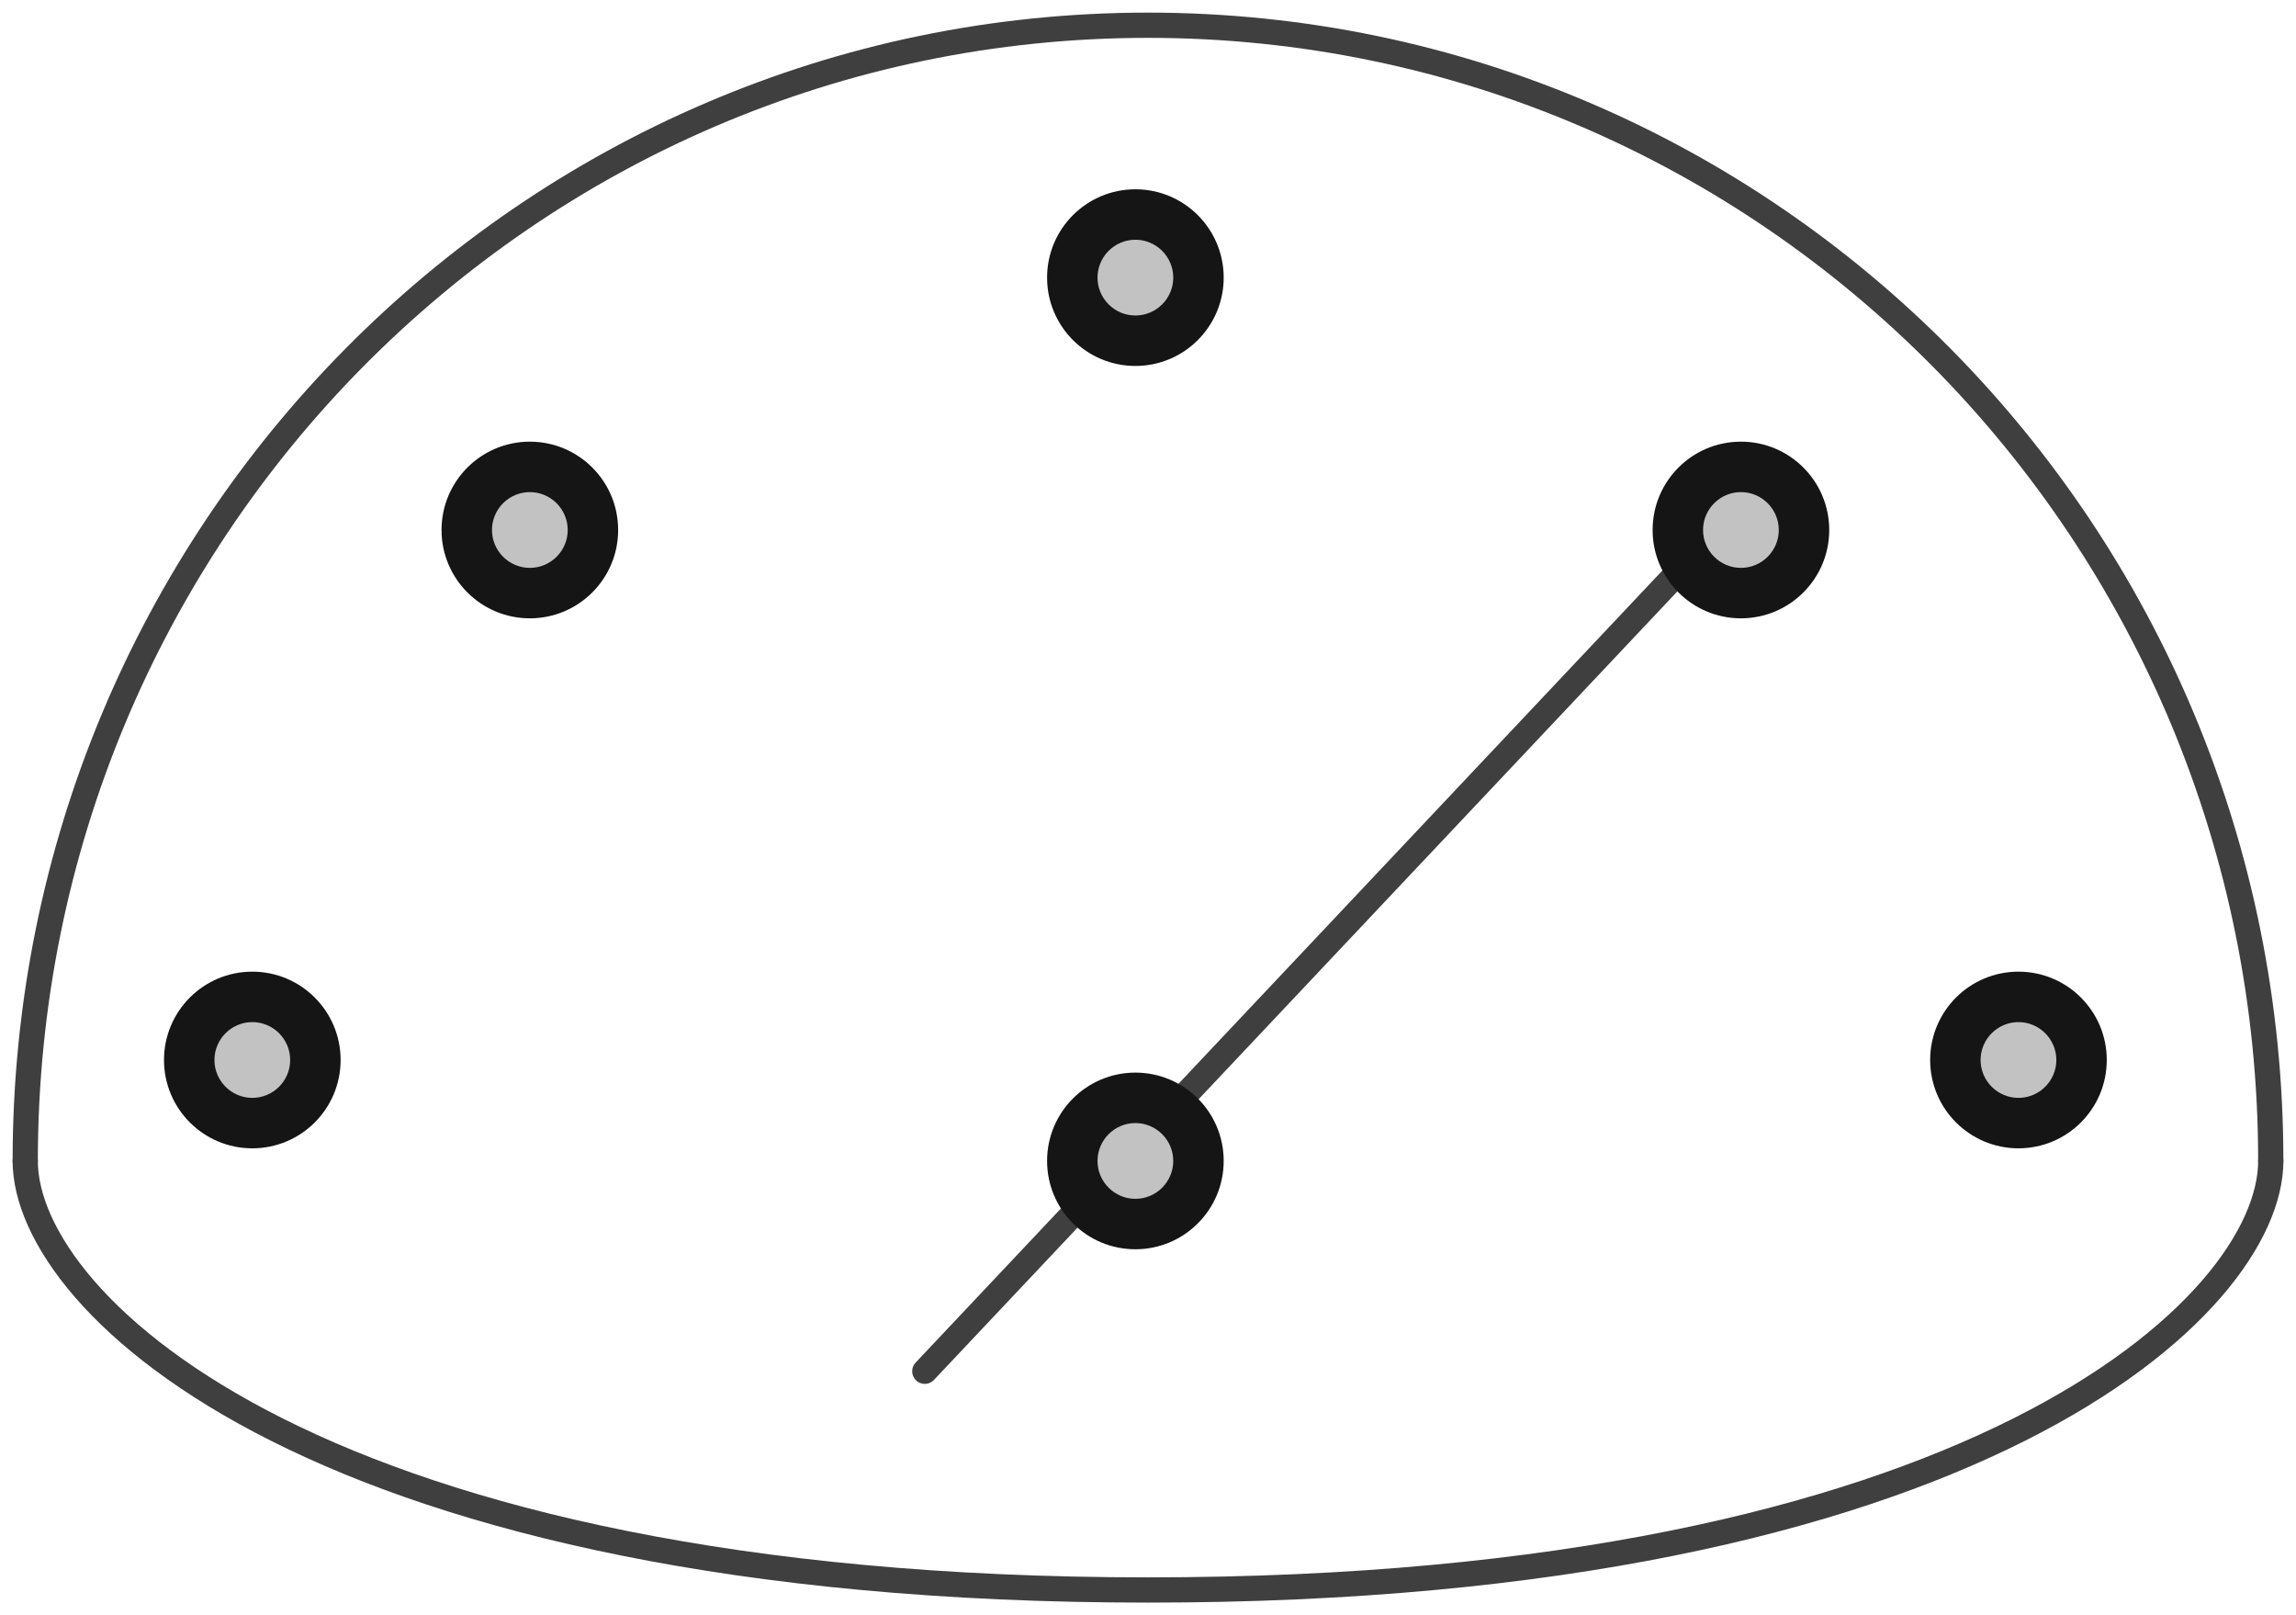 <?xml version="1.0" encoding="UTF-8"?>
<svg width="91px" height="64px" viewBox="0 0 91 64" version="1.1" xmlns="http://www.w3.org/2000/svg" xmlns:xlink="http://www.w3.org/1999/xlink">
    <!-- Generator: Sketch 47.1 (45422) - http://www.bohemiancoding.com/sketch -->
    <title>speed-meter-1</title>
    <desc>Created with Sketch.</desc>
    <defs>
        <circle id="path-1" cx="68" cy="20" r="3"></circle>
        <circle id="path-2" cx="20" cy="20" r="3"></circle>
        <circle id="path-3" cx="9" cy="41" r="3"></circle>
        <circle id="path-4" cx="79" cy="41" r="3"></circle>
        <circle id="path-5" cx="44" cy="45" r="3"></circle>
        <circle id="path-6" cx="44" cy="10" r="3"></circle>
    </defs>
    <g id="Version-2" stroke="none" stroke-width="1" fill="none" fill-rule="evenodd">
        <g id="full-preview-2" transform="translate(-393, -1557)">
            <g id="speed-meter-1" transform="translate(394, 1558)">
                <g id="Group-3" stroke="#3F3F3F" stroke-linecap="round" stroke-linejoin="round">
                    <path d="M89,45 C89,20.147 69.077,0 44.5,0 C19.923,0 0,20.147 0,45" id="Oval-6-Copy"></path>
                    <path d="M89,62 C89,56.259 77.201,45 44.5,45 C11.799,45 0,56.259 0,62" id="Oval-6-Copy-2" transform="translate(44.5, 53.5) scale(1, -1) translate(-44.5, -53.5) "></path>
                    <path d="M35.654,53.333 L68.346,18.667" id="Line-Copy"></path>
                </g>
                <g id="Oval-Copy-481" transform="translate(68, 20) rotate(-360) translate(-68, -20) ">
                    <use fill="#C2C2C2" fill-rule="evenodd" xlink:href="#path-1"></use>
                    <circle stroke="#151515" stroke-width="1.5" cx="68" cy="20" r="2.25"></circle>
                    <use stroke="#151515" stroke-width="1" xlink:href="#path-1"></use>
                </g>
                <g id="Oval-Copy-482" transform="translate(20, 20) rotate(-360) translate(-20, -20) ">
                    <use fill="#C2C2C2" fill-rule="evenodd" xlink:href="#path-2"></use>
                    <circle stroke="#151515" stroke-width="1.5" cx="20" cy="20" r="2.25"></circle>
                    <use stroke="#151515" stroke-width="1" xlink:href="#path-2"></use>
                </g>
                <g id="Oval-Copy-483" transform="translate(9, 41) rotate(-360) translate(-9, -41) ">
                    <use fill="#C2C2C2" fill-rule="evenodd" xlink:href="#path-3"></use>
                    <circle stroke="#151515" stroke-width="1.5" cx="9" cy="41" r="2.25"></circle>
                    <use stroke="#151515" stroke-width="1" xlink:href="#path-3"></use>
                </g>
                <g id="Oval-Copy-484" transform="translate(79, 41) rotate(-360) translate(-79, -41) ">
                    <use fill="#C2C2C2" fill-rule="evenodd" xlink:href="#path-4"></use>
                    <circle stroke="#151515" stroke-width="1.5" cx="79" cy="41" r="2.25"></circle>
                    <use stroke="#151515" stroke-width="1" xlink:href="#path-4"></use>
                </g>
                <g id="Oval-Copy-485" transform="translate(44, 45) rotate(-360) translate(-44, -45) ">
                    <use fill="#C2C2C2" fill-rule="evenodd" xlink:href="#path-5"></use>
                    <circle stroke="#151515" stroke-width="1.5" cx="44" cy="45" r="2.25"></circle>
                    <use stroke="#151515" stroke-width="1" xlink:href="#path-5"></use>
                </g>
                <g id="Oval-Copy-486" transform="translate(44, 10) rotate(-360) translate(-44, -10) ">
                    <use fill="#C2C2C2" fill-rule="evenodd" xlink:href="#path-6"></use>
                    <circle stroke="#151515" stroke-width="1.5" cx="44" cy="10" r="2.25"></circle>
                    <use stroke="#151515" stroke-width="1" xlink:href="#path-6"></use>
                </g>
            </g>
        </g>
    </g>
</svg>